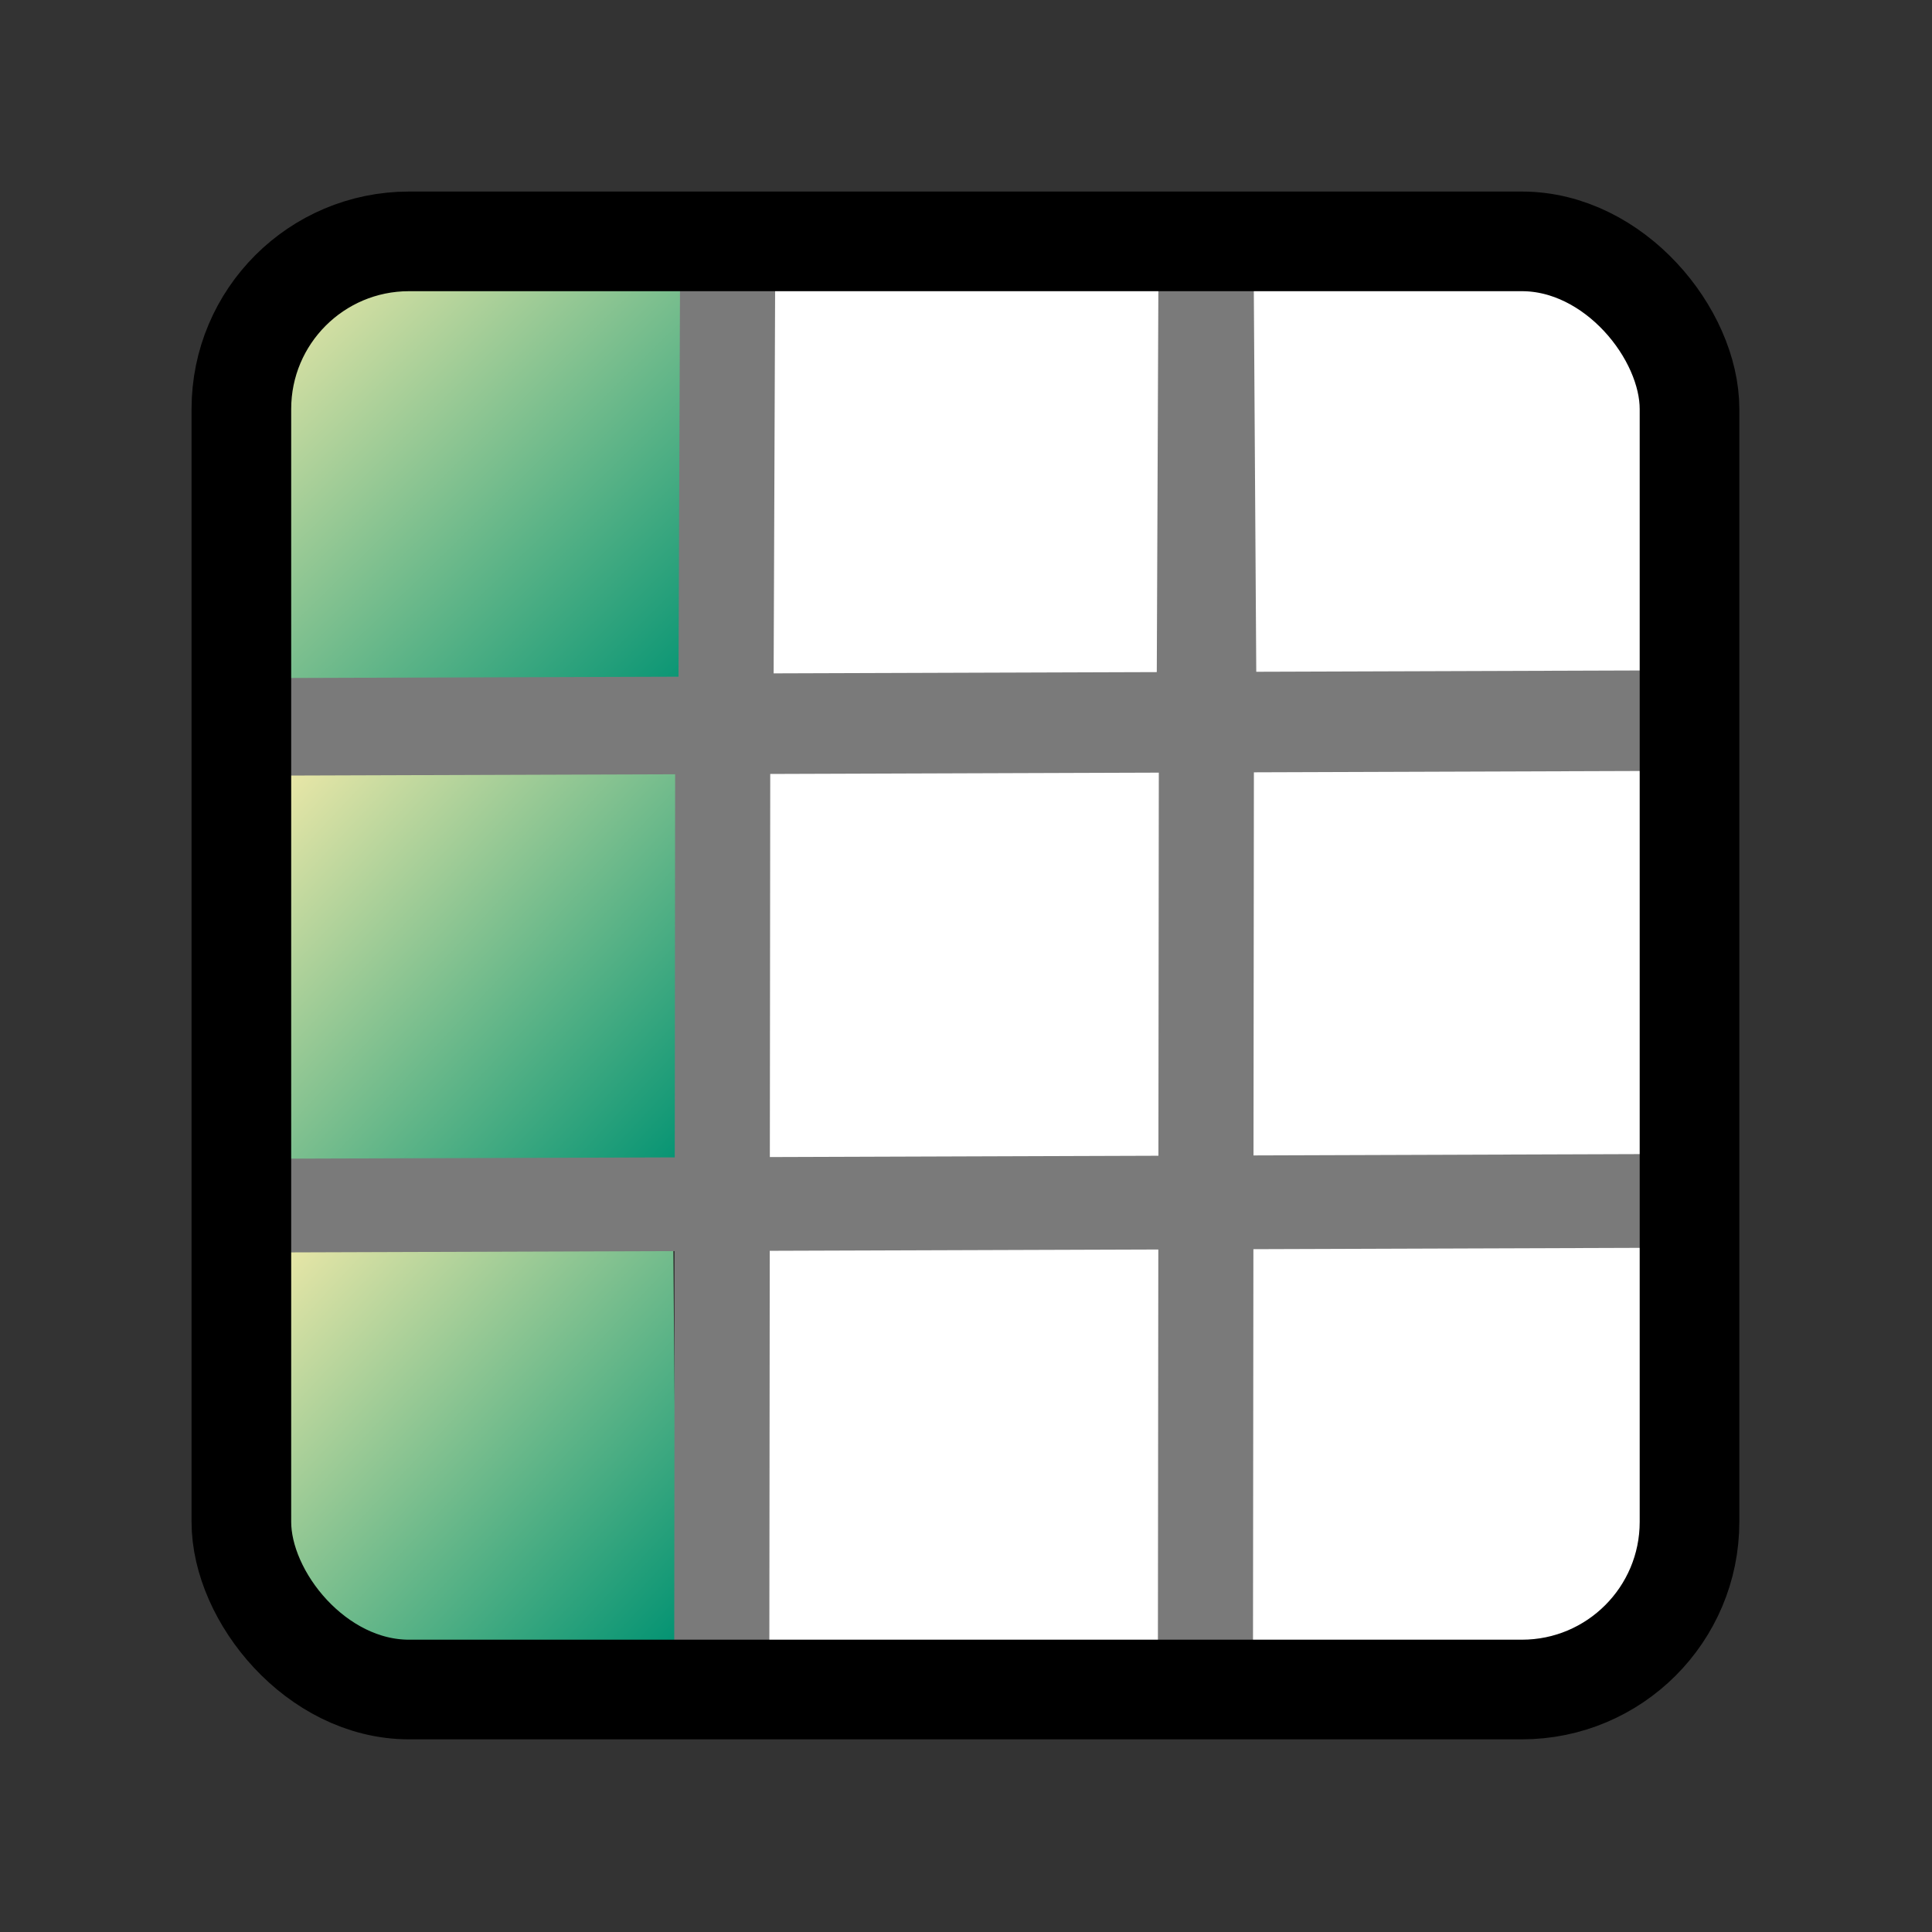 <?xml version="1.0" encoding="UTF-8" standalone="no"?>
<!-- Created with Inkscape (http://www.inkscape.org/) -->

<svg
   xmlns:dc="http://purl.org/dc/elements/1.1/"
   xmlns:cc="http://creativecommons.org/ns#"
   xmlns:rdf="http://www.w3.org/1999/02/22-rdf-syntax-ns#"
   xmlns:svg="http://www.w3.org/2000/svg"
   xmlns="http://www.w3.org/2000/svg"
   xmlns:xlink="http://www.w3.org/1999/xlink"
   xmlns:sodipodi="http://sodipodi.sourceforge.net/DTD/sodipodi-0.dtd"
   xmlns:inkscape="http://www.inkscape.org/namespaces/inkscape"
   id="svg1340"
   sodipodi:version="0.32"
   inkscape:version="0.46+devel 22040"
   width="400"
   height="400"
   sodipodi:docname="subquestion.svg"
   version="1.0"
   inkscape:export-filename="D:\web\xampp\htdocs\limesurvey_dev\images\subquestions.png"
   inkscape:export-xdpi="9"
   inkscape:export-ydpi="9"
   inkscape:output_extension="org.inkscape.output.svg.inkscape">
  <rect width="100%" height="100%" fill="#333333" stroke="none"/>
  <defs
     id="defs1343">
    <inkscape:perspective
       sodipodi:type="inkscape:persp3d"
       inkscape:vp_x="0 : 200 : 1"
       inkscape:vp_y="0 : 1000 : 0"
       inkscape:vp_z="400 : 200 : 1"
       inkscape:persp3d-origin="200 : 133.33333 : 1"
       id="perspective42" />
    <linearGradient
       inkscape:collect="always"
       xlink:href="#linearGradient12250"
       id="linearGradient12264"
       gradientUnits="userSpaceOnUse"
       gradientTransform="matrix(19.816,0,0,19.133,3659.663,-3580.833)"
       x1="-166.822"
       y1="194.504"
       x2="-171.67"
       y2="189.668" />
    <linearGradient
       inkscape:collect="always"
       xlink:href="#linearGradient12250"
       id="linearGradient12256"
       x1="-166.822"
       y1="194.504"
       x2="-171.67"
       y2="189.668"
       gradientUnits="userSpaceOnUse"
       gradientTransform="matrix(19.133,0,0,19.133,3334.487,-3577.467)" />
    <linearGradient
       id="linearGradient12250">
      <stop
         style="stop-color:#0092dc;stop-opacity:1;"
         offset="0"
         id="stop12252" />
      <stop
         style="stop-color:#ffffff;stop-opacity:1;"
         offset="1"
         id="stop12254" />
    </linearGradient>
    <linearGradient
       inkscape:collect="always"
       xlink:href="#linearGradient12250"
       id="linearGradient12260"
       gradientUnits="userSpaceOnUse"
       gradientTransform="matrix(21.024,0,0,19.133,3757.013,-3580.833)"
       x1="-166.822"
       y1="194.504"
       x2="-171.67"
       y2="189.668" />
    <linearGradient
       id="linearGradient10476">
      <stop
         style="stop-color:#0018ff;stop-opacity:1;"
         offset="0"
         id="stop10478" />
      <stop
         style="stop-color:#4c67e4;stop-opacity:1;"
         offset="1"
         id="stop10480" />
    </linearGradient>
    <linearGradient
       id="linearGradient9578">
      <stop
         style="stop-color:#ffffff;stop-opacity:1;"
         offset="0"
         id="stop9580" />
      <stop
         style="stop-color:#d3d3d3;stop-opacity:1;"
         offset="1"
         id="stop9582" />
    </linearGradient>
    <linearGradient
       id="linearGradient2250">
      <stop
         style="stop-color:#ff0000;stop-opacity:1;"
         offset="0"
         id="stop2252" />
      <stop
         style="stop-color:#850000;stop-opacity:1;"
         offset="1"
         id="stop2254" />
    </linearGradient>
    <linearGradient
       id="linearGradient2244">
      <stop
         id="stop2246"
         offset="0"
         style="stop-color:#6fff58;stop-opacity:1;" />
      <stop
         id="stop2248"
         offset="1"
         style="stop-color:#327e29;stop-opacity:1;" />
    </linearGradient>
    <linearGradient
       id="linearGradient2232">
      <stop
         style="stop-color:#0030ff;stop-opacity:1;"
         offset="0"
         id="stop2234" />
      <stop
         style="stop-color:#02116f;stop-opacity:1;"
         offset="1"
         id="stop2236" />
    </linearGradient>
    <linearGradient
       inkscape:collect="always"
       xlink:href="#linearGradient12250"
       id="linearGradient1913"
       gradientUnits="userSpaceOnUse"
       gradientTransform="matrix(19.816,0,0,19.133,3659.663,-3580.833)"
       x1="-166.822"
       y1="194.504"
       x2="-171.67"
       y2="189.668" />
    <linearGradient
       inkscape:collect="always"
       xlink:href="#linearGradient12250"
       id="linearGradient1915"
       gradientUnits="userSpaceOnUse"
       gradientTransform="matrix(19.133,0,0,19.133,3332.487,-3577.467)"
       x1="-166.822"
       y1="194.504"
       x2="-171.67"
       y2="189.668" />
    <linearGradient
       inkscape:collect="always"
       xlink:href="#linearGradient12250"
       id="linearGradient1917"
       gradientUnits="userSpaceOnUse"
       gradientTransform="matrix(21.024,0,0,19.133,3757.013,-3580.833)"
       x1="-166.822"
       y1="194.504"
       x2="-171.67"
       y2="189.668" />
    <linearGradient
       inkscape:collect="always"
       xlink:href="#linearGradient12250"
       id="linearGradient2424"
       gradientUnits="userSpaceOnUse"
       gradientTransform="matrix(20.014,0,0,18.313,3452.611,-3652.337)"
       x1="-166.822"
       y1="194.504"
       x2="-171.67"
       y2="189.668" />
    <linearGradient
       inkscape:collect="always"
       xlink:href="#linearGradient12250"
       id="linearGradient2427"
       gradientUnits="userSpaceOnUse"
       gradientTransform="matrix(17.314,0,0,18.508,2893.215,-3686.747)"
       x1="-166.822"
       y1="194.504"
       x2="-171.67"
       y2="189.668" />
    <linearGradient
       inkscape:collect="always"
       xlink:href="#linearGradient12250"
       id="linearGradient2430"
       gradientUnits="userSpaceOnUse"
       gradientTransform="matrix(16.987,0,0,17.143,3033.895,-3424.487)"
       x1="-166.822"
       y1="194.504"
       x2="-171.67"
       y2="189.668" />
    <linearGradient
       id="linearGradient2516">
      <stop
         id="stop2518"
         offset="0"
         style="stop-color:#0030ff;stop-opacity:1;" />
      <stop
         id="stop2520"
         offset="1"
         style="stop-color:#02116f;stop-opacity:1;" />
    </linearGradient>
    <linearGradient
       id="linearGradient2510">
      <stop
         style="stop-color:#6fff58;stop-opacity:1;"
         offset="0"
         id="stop2512" />
      <stop
         style="stop-color:#327e29;stop-opacity:1;"
         offset="1"
         id="stop2514" />
    </linearGradient>
    <linearGradient
       id="linearGradient2504">
      <stop
         id="stop2506"
         offset="0"
         style="stop-color:#ff0000;stop-opacity:1;" />
      <stop
         id="stop2508"
         offset="1"
         style="stop-color:#850000;stop-opacity:1;" />
    </linearGradient>
    <linearGradient
       id="linearGradient2498">
      <stop
         id="stop2500"
         offset="0"
         style="stop-color:#ffffff;stop-opacity:1;" />
      <stop
         id="stop2502"
         offset="1"
         style="stop-color:#d3d3d3;stop-opacity:1;" />
    </linearGradient>
    <linearGradient
       id="linearGradient2492">
      <stop
         id="stop2494"
         offset="0"
         style="stop-color:#0018ff;stop-opacity:1;" />
      <stop
         id="stop2496"
         offset="1"
         style="stop-color:#4c67e4;stop-opacity:1;" />
    </linearGradient>
    <linearGradient
       y2="189.668"
       x2="-171.67"
       y1="194.504"
       x1="-166.822"
       gradientTransform="matrix(24.734,0,0,22.509,4619.879,-3714.886)"
       gradientUnits="userSpaceOnUse"
       id="linearGradient2490"
       xlink:href="#linearGradient12250"
       inkscape:collect="always" />
    <linearGradient
       id="linearGradient2484">
      <stop
         id="stop2486"
         offset="0"
         style="stop-color:#0092dc;stop-opacity:1;" />
      <stop
         id="stop2488"
         offset="1"
         style="stop-color:#ffffff;stop-opacity:1;" />
    </linearGradient>
    <linearGradient
       gradientTransform="matrix(22.509,0,0,22.509,4122.778,-3710.927)"
       gradientUnits="userSpaceOnUse"
       y2="189.668"
       x2="-171.67"
       y1="194.504"
       x1="-166.822"
       id="linearGradient2482"
       xlink:href="#linearGradient12250"
       inkscape:collect="always" />
    <linearGradient
       y2="189.668"
       x2="-171.67"
       y1="194.504"
       x1="-166.822"
       gradientTransform="matrix(23.313,0,0,22.509,4505.347,-3714.886)"
       gradientUnits="userSpaceOnUse"
       id="linearGradient2480"
       xlink:href="#linearGradient12250"
       inkscape:collect="always" />
    <inkscape:perspective
       id="perspective35"
       inkscape:persp3d-origin="200 : 133.33333 : 1"
       inkscape:vp_z="400 : 200 : 1"
       inkscape:vp_y="0 : 1000 : 0"
       inkscape:vp_x="0 : 200 : 1"
       sodipodi:type="inkscape:persp3d" />
    <linearGradient
       inkscape:collect="always"
       xlink:href="#linearGradient12250"
       id="linearGradient2584"
       gradientUnits="userSpaceOnUse"
       gradientTransform="matrix(20.014,0,0,18.313,3452.611,-3652.337)"
       x1="-166.822"
       y1="194.504"
       x2="-171.67"
       y2="189.668" />
    <linearGradient
       inkscape:collect="always"
       xlink:href="#linearGradient12250"
       id="linearGradient2586"
       gradientUnits="userSpaceOnUse"
       gradientTransform="matrix(16.987,0,0,17.143,3033.895,-3424.487)"
       x1="-166.822"
       y1="194.504"
       x2="-171.67"
       y2="189.668" />
    <linearGradient
       inkscape:collect="always"
       xlink:href="#linearGradient12250"
       id="linearGradient2588"
       gradientUnits="userSpaceOnUse"
       gradientTransform="matrix(17.314,0,0,18.508,2893.215,-3686.747)"
       x1="-166.822"
       y1="194.504"
       x2="-171.67"
       y2="189.668" />
    <linearGradient
       inkscape:collect="always"
       xlink:href="#linearGradient12250"
       id="linearGradient8125"
       gradientUnits="userSpaceOnUse"
       gradientTransform="matrix(17.859,0,0,19.09,3121.48,-3564.903)"
       x1="-166.822"
       y1="194.504"
       x2="-171.67"
       y2="189.668" />
    <linearGradient
       inkscape:collect="always"
       xlink:href="#linearGradient12250"
       id="linearGradient8132"
       gradientUnits="userSpaceOnUse"
       gradientTransform="matrix(17.522,0,0,17.682,3266.583,-3294.396)"
       x1="-166.822"
       y1="194.504"
       x2="-171.67"
       y2="189.668" />
    <linearGradient
       inkscape:collect="always"
       xlink:href="#linearGradient12250"
       id="linearGradient8135"
       gradientUnits="userSpaceOnUse"
       gradientTransform="matrix(20.643,0,0,18.889,3698.465,-3529.41)"
       x1="-166.822"
       y1="194.504"
       x2="-171.67"
       y2="189.668" />
    <inkscape:perspective
       id="perspective3343"
       inkscape:persp3d-origin="0.5 : 0.33333333 : 1"
       inkscape:vp_z="1 : 0.5 : 1"
       inkscape:vp_y="0 : 1000 : 0"
       inkscape:vp_x="0 : 0.5 : 1"
       sodipodi:type="inkscape:persp3d" />
    <linearGradient
       y2="189.668"
       x2="-171.67"
       y1="194.504"
       x1="-166.822"
       gradientTransform="matrix(17.314,0,0,18.508,3030.784,-3357.54)"
       gradientUnits="userSpaceOnUse"
       id="linearGradient2898"
       xlink:href="#linearGradient12250-7"
       inkscape:collect="always" />
    <linearGradient
       id="linearGradient12250-7">
      <stop
         style="stop-color:#009272;stop-opacity:1;"
         offset="0"
         id="stop12252-4" />
      <stop
         style="stop-color:#f5ebaa;stop-opacity:1;"
         offset="1"
         id="stop12254-0" />
    </linearGradient>
    <linearGradient
       y2="189.668"
       x2="-171.67"
       y1="194.504"
       x1="-166.822"
       gradientTransform="matrix(17.314,0,0,18.508,3038.634,-3264.434)"
       gradientUnits="userSpaceOnUse"
       id="linearGradient2898-5"
       xlink:href="#linearGradient12250-8"
       inkscape:collect="always" />
    <linearGradient
       id="linearGradient12250-8">
      <stop
         style="stop-color:#009272;stop-opacity:1;"
         offset="0"
         id="stop12252-2" />
      <stop
         style="stop-color:#f5ebaa;stop-opacity:1;"
         offset="1"
         id="stop12254-4" />
    </linearGradient>
    <linearGradient
       y2="189.668"
       x2="-171.67"
       y1="194.504"
       x1="-166.822"
       gradientTransform="matrix(17.314,0,0,18.508,3029.743,-3259.179)"
       gradientUnits="userSpaceOnUse"
       id="linearGradient3357"
       xlink:href="#linearGradient12250-8"
       inkscape:collect="always" />
    <inkscape:perspective
       id="perspective3396"
       inkscape:persp3d-origin="0.5 : 0.33333333 : 1"
       inkscape:vp_z="1 : 0.5 : 1"
       inkscape:vp_y="0 : 1000 : 0"
       inkscape:vp_x="0 : 0.5 : 1"
       sodipodi:type="inkscape:persp3d" />
    <linearGradient
       y2="189.668"
       x2="-171.67"
       y1="194.504"
       x1="-166.822"
       gradientTransform="matrix(17.314,0,0,18.508,3030.784,-3353.54)"
       gradientUnits="userSpaceOnUse"
       id="linearGradient2898-2"
       xlink:href="#linearGradient12250-7-4"
       inkscape:collect="always" />
    <linearGradient
       id="linearGradient12250-7-4">
      <stop
         style="stop-color:#009272;stop-opacity:1;"
         offset="0"
         id="stop12252-4-5" />
      <stop
         style="stop-color:#f5ebaa;stop-opacity:1;"
         offset="1"
         id="stop12254-0-5" />
    </linearGradient>
    <linearGradient
       y2="189.668"
       x2="-171.67"
       y1="194.504"
       x1="-166.822"
       gradientTransform="matrix(18.939,0,0,18.508,3304.035,-3455.119)"
       gradientUnits="userSpaceOnUse"
       id="linearGradient3405"
       xlink:href="#linearGradient12250-7-4"
       inkscape:collect="always" />
  </defs>
  <sodipodi:namedview
     inkscape:window-height="923"
     inkscape:window-width="1280"
     inkscape:pageshadow="2"
     inkscape:pageopacity="0.0"
     borderopacity="1.0"
     bordercolor="#666666"
     pagecolor="#ffffff"
     id="base"
     inkscape:zoom="1"
     inkscape:cx="295.40899"
     inkscape:cy="244.10226"
     inkscape:window-x="0"
     inkscape:window-y="29"
     inkscape:current-layer="svg1340"
     width="400px"
     height="400px"
     showgrid="false"
     showguides="true"
     inkscape:guide-bbox="true"
     inkscape:window-maximized="0">
    <sodipodi:guide
       orientation="0,1"
       position="163.152,338.242"
       id="guide2415" />
    <sodipodi:guide
       orientation="0,1"
       position="203.94,242.738"
       id="guide2417" />
    <sodipodi:guide
       orientation="0,1"
       position="-54.716,360.128"
       id="guide8112" />
    <sodipodi:guide
       orientation="0,1"
       position="-32,40"
       id="guide8114" />
    <sodipodi:guide
       orientation="1,0"
       position="40,433"
       id="guide8116" />
    <sodipodi:guide
       orientation="1,0"
       position="360,-30"
       id="guide8118" />
  </sodipodi:namedview>
  <path
     style="fill:#ffffff;fill-opacity:1;fill-rule:evenodd;stroke:none"
     d="m 326.941,356 c 0,0 15.307,-1.557 15.818,-25.697 0.842,-39.815 1.02,-250.741 1.02,-250.741 0,0 -2.551,-24.918 -17.348,-23.361 -20.463,2.154 -163.279,1.558 -163.279,1.558 0,0 -15.999,1.338 -15.818,23.361 0.401,48.672 1.409,250.185 1.409,250.185 0,0 -2.94,21.581 15.939,21.581 C 193.771,352.885 326.941,356 326.941,356 z"
     id="path2524"
     sodipodi:nodetypes="cscscscsc" />
  <path
     style="fill:#7a7a7a;fill-opacity:1;fill-rule:evenodd;stroke:#7a7a7a;stroke-width:19.686px;stroke-linecap:butt;stroke-linejoin:miter;stroke-opacity:1"
     d="M 249.682,50.067 L 250.325,150.354 L 249.682,50.067 z M 249.765,157.57 L 249.57,346.681 L 249.765,157.57 z"
     id="path2526"
     sodipodi:nodetypes="cccccc" />
  <path
     sodipodi:nodetypes="ccccccc"
     style="fill:url(#linearGradient3357);fill-opacity:1;fill-rule:evenodd;stroke:none"
     d="m 54.851,343.201 85.258,-3.255 -0.761,-87.069 -82.213,-3.255 0.761,92.765 0,1.627 -3.045,-0.814 z"
     id="path11375-5" />
  <path
     style="fill:none;fill-opacity:1;fill-rule:evenodd;stroke:#7a7a7a;stroke-width:19.972px;stroke-linecap:butt;stroke-linejoin:miter;stroke-opacity:1"
     d="M 59.633,149.728 L 343.681,148.787 L 59.633,149.728 z"
     id="path2528"
     sodipodi:nodetypes="ccc" />
  <path
     style="fill:#858585;fill-opacity:1;fill-rule:evenodd;stroke:#7a7a7a;stroke-width:19.685px;stroke-linecap:butt;stroke-linejoin:miter;stroke-opacity:1"
     d="M 249.673,58.896 L 249.307,147.826 L 249.673,58.896 z"
     id="path11373"
     sodipodi:nodetypes="ccc" />
  <path
     sodipodi:nodetypes="ccccccc"
     style="fill:url(#linearGradient2898);fill-opacity:1;fill-rule:evenodd;stroke:none"
     d="m 55.891,244.84 85.258,-3.255 -0.761,-87.069 -82.213,-3.255 0.761,92.765 0,1.627 -3.045,-0.814 z"
     id="path11375-9" />
  <path
     style="fill:#7a7a7a;fill-opacity:1;fill-rule:evenodd;stroke:#7a7a7a;stroke-width:19.41px;stroke-linecap:butt;stroke-linejoin:miter;stroke-opacity:1"
     d="M 57.387,249.598 L 340.132,248.648 L 57.387,249.598 z"
     id="path2530"
     sodipodi:nodetypes="ccc" />
  <path
     style="fill:#7a7a7a;fill-opacity:1;fill-rule:evenodd;stroke:#7a7a7a;stroke-width:19.69px;stroke-linecap:butt;stroke-linejoin:miter;stroke-opacity:1"
     d="M 149.543,49.781 L 150.182,150.721 L 149.543,49.781 z M 149.627,157.984 L 149.432,348.325 L 149.627,157.984 z"
     id="path3201"
     sodipodi:nodetypes="cccccc" />
  <path
     sodipodi:nodetypes="ccccccc"
     style="fill:url(#linearGradient3405);fill-opacity:1;fill-rule:evenodd;stroke:none"
     d="m 50,147.262 93.258,-3.255 -0.833,-87.069 -89.927,-3.255 0.833,92.765 0,1.627 L 50,147.262 z"
     id="path11375-9-1" />
  <path
     style="fill:#858585;fill-opacity:1;fill-rule:evenodd;stroke:#7a7a7a;stroke-width:20.2px;stroke-linecap:butt;stroke-linejoin:miter;stroke-opacity:1"
     d="M 59.184,150.473 L 343.565,149.511 L 59.184,150.473 z"
     id="path10496"
     sodipodi:nodetypes="ccc" />
  <path
     sodipodi:nodetypes="ccc"
     id="path2540"
     d="M 150.649,55.823 L 150.294,147.82 L 150.649,55.823 z"
     style="fill:#858585;fill-opacity:1;fill-rule:evenodd;stroke:#7a7a7a;stroke-width:19.697px;stroke-linecap:butt;stroke-linejoin:miter;stroke-opacity:1" />
  <rect
     style="fill:none;fill-opacity:1;stroke:#000000;stroke-width:20.629;stroke-linejoin:round;stroke-miterlimit:4;stroke-dasharray:none;stroke-opacity:1"
     id="rect2415"
     width="299.821"
     height="299.821"
     x="49.974"
     y="49.974"
     ry="34.705" />
</svg>
